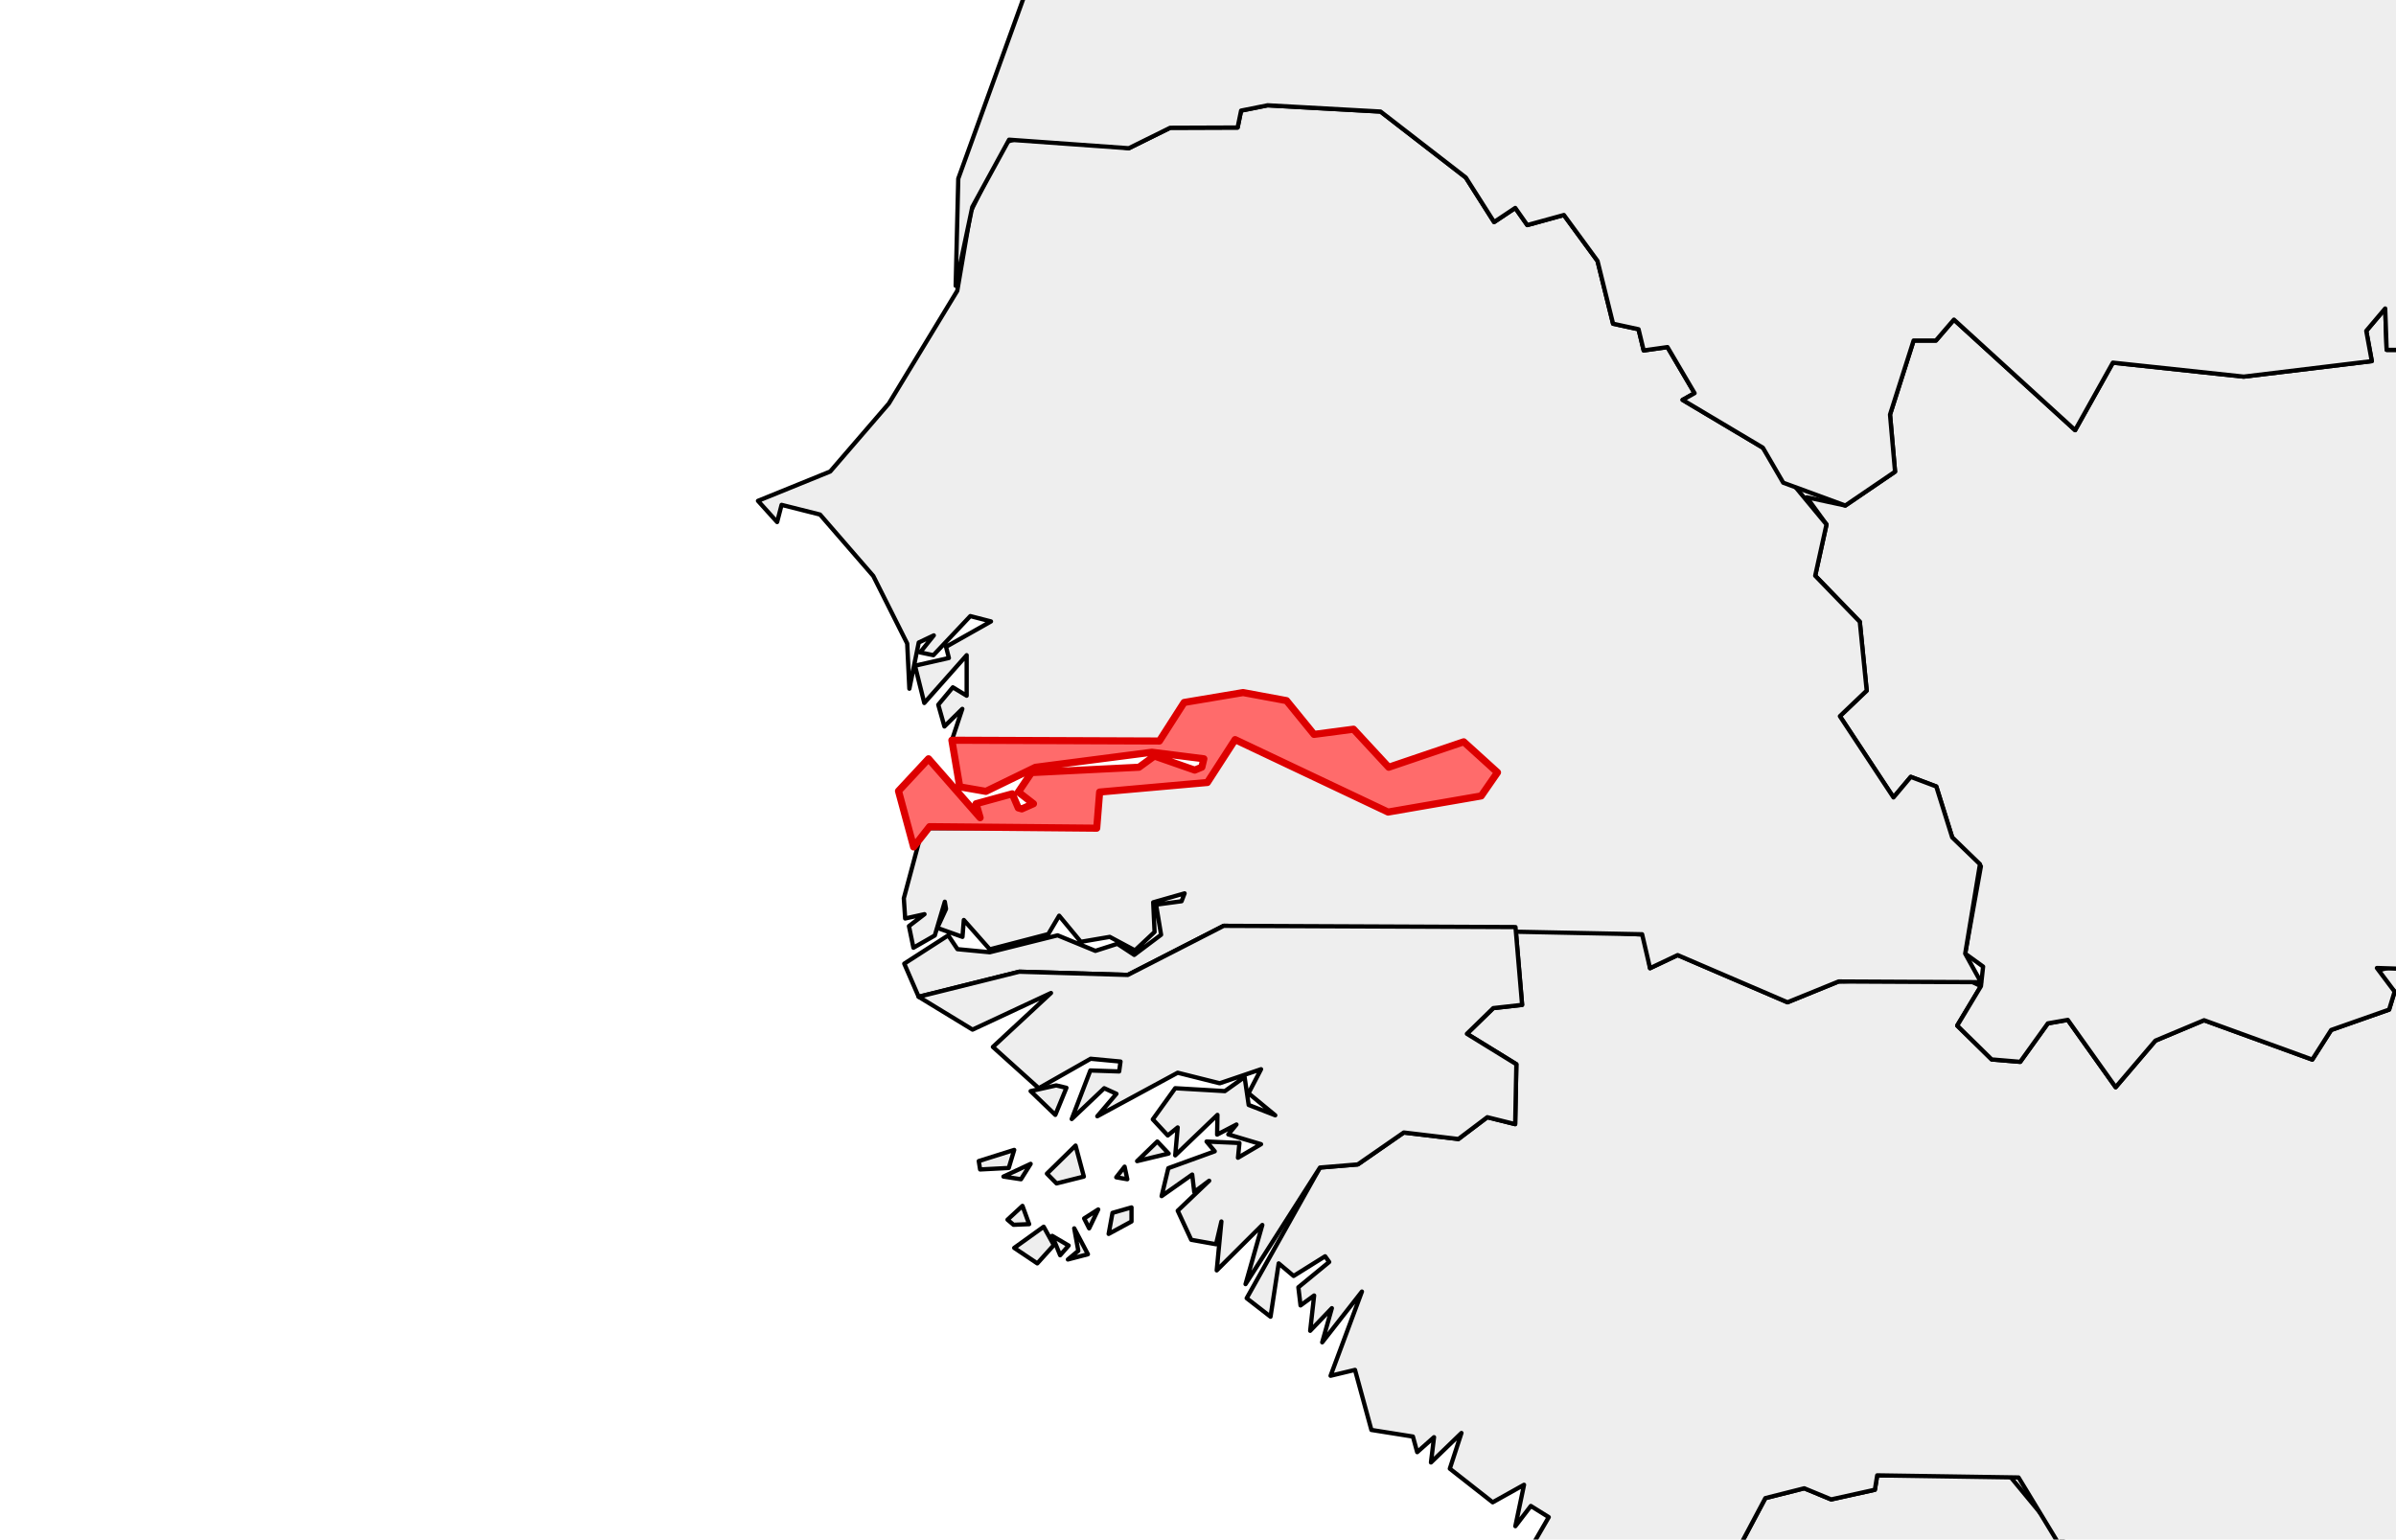 <?xml version="1.0" encoding="utf-8" standalone="no"?>
<!DOCTYPE svg PUBLIC "-//W3C//DTD SVG 1.1//EN"
  "http://www.w3.org/Graphics/SVG/1.1/DTD/svg11.dtd">
<svg xmlns:xlink="http://www.w3.org/1999/xlink" width="168.066pt" height="108pt" viewBox="0 0 168.066 108" xmlns="http://www.w3.org/2000/svg" version="1.1">
 <defs>
  <style type="text/css">*{stroke-linejoin: round; stroke-linecap: butt}</style>
 </defs>
 <g id="figure_1">
  <g id="patch_1">
   <path d="M 0 108 
L 168.066 108 
L 168.066 0 
L 0 0 
z
" style="fill: #ffffff"/>
  </g>
  <g id="axes_1">
   <g id="PatchCollection_1">
    <path d="M 112.264 117.143 
L 114.848 117.108 
L 117.036 115.187 
L 117.053 113.83 
L 119.757 112.75 
L 123.829 105.095 
L 126.558 104.406 
L 128.448 105.186 
L 131.512 104.507 
L 131.675 103.498 
L 140.924 103.486 
L 145.961 109.583 
L 146.722 112.112 
L 148.908 113.342 
L 147.914 116.536 
L 150.039 116.962 
L 149.961 120.387 
L 151.605 122.438 
L 148.069 127.964 
L 154.391 125.133 
L 153.85 129.459 
L 149.787 131.629 
L 149.744 135.4 
L 139.948 143.369 
L 137.73 147.59 
L 132.659 144.296 
L 123.351 140.84 
L 125.265 140.84 
L 123.593 140.048 
L 124.443 138.778 
L 127.855 137.786 
L 123.949 138.37 
L 122.83 137.057 
L 124.113 135.327 
L 122.021 136.623 
L 117.333 133.716 
L 118.96 133.271 
L 117.697 131.646 
L 118.198 130.608 
L 116.855 128.444 
L 114.178 129.628 
L 112.464 124.909 
L 115.998 126.681 
L 114.845 125.3 
L 118.284 123.92 
L 117.427 123.724 
L 118.198 122.255 
L 115.603 123.719 
L 116.093 122.745 
L 114.265 122.459 
L 114.966 123.75 
L 114.199 124.659 
L 113.114 120.237 
L 116.665 119.788 
L 114.647 119.689 
L 115.418 118.612 
L 112.741 118.426 
z
" clip-path="url(#p4efc1f6592)" style="fill: #eeeeee; stroke: #000000; stroke-width: 0.3"/>
    <path d="M 117.141 138.178 
L 121.749 137.255 
L 123.541 138.284 
L 122.75 140.843 
L 121.97 139.566 
z
" clip-path="url(#p4efc1f6592)" style="fill: #eeeeee; stroke: #000000; stroke-width: 0.3"/>
    <path d="M 87.448 91.071 
L 92.589 81.905 
L 95.242 81.685 
L 98.469 79.447 
L 102.3 79.903 
L 104.325 78.374 
L 106.28 78.859 
L 106.364 74.656 
L 102.895 72.522 
L 104.744 70.72 
L 106.767 70.493 
L 106.303 65.035 
L 115.399 65.572 
L 115.74 67.92 
L 117.678 67.001 
L 125.384 70.311 
L 128.969 68.852 
L 137.654 68.552 
L 138.952 69.18 
L 137.289 71.947 
L 139.704 74.32 
L 141.707 74.489 
L 143.645 71.791 
L 145.043 71.547 
L 148.402 76.269 
L 151.19 73.002 
L 154.604 71.571 
L 162.194 74.331 
L 163.518 72.255 
L 167.583 70.825 
L 167.969 69.563 
L 166.526 68.163 
L 168.573 67.591 
L 172.62 69.406 
L 172.363 71.47 
L 175.105 75.771 
L 174.415 79.604 
L 176.1 79.725 
L 177.073 81.921 
L 181 83.769 
L 176.459 89.353 
L 178.43 89.451 
L 179.18 88.286 
L 181.68 88.701 
L 182.269 96.056 
L 186.639 99.348 
L 183.812 104.225 
L 184.038 110.122 
L 185.484 112.156 
L 188.116 111.857 
L 187.221 115.1 
L 189.771 116.642 
L 187.189 117.788 
L 186.671 120.424 
L 190.469 123.121 
L 190.948 126.708 
L 188.696 125.23 
L 188.113 126.047 
L 186.649 124.956 
L 182.765 125.578 
L 182.526 128.557 
L 186.192 129.445 
L 186.759 131.868 
L 185.274 131.666 
L 183.443 138.164 
L 180.449 137.64 
L 179.464 138.428 
L 178.32 136.559 
L 176.657 136.471 
L 174.267 142.516 
L 170.533 143.704 
L 169.013 140.963 
L 165.436 141.038 
L 167.323 135.789 
L 164.886 129.425 
L 165.318 127.158 
L 162.833 126.468 
L 163.205 125.417 
L 162.207 125.836 
L 161.488 124.008 
L 157.468 126.029 
L 156.264 124.564 
L 153.1 124.987 
L 150.593 127.612 
L 148.069 127.964 
L 151.605 122.438 
L 149.961 120.387 
L 150.039 116.962 
L 147.914 116.536 
L 148.908 113.342 
L 146.722 112.112 
L 141.589 103.647 
L 131.675 103.498 
L 131.512 104.507 
L 128.448 105.186 
L 126.558 104.406 
L 123.829 105.095 
L 119.757 112.75 
L 117.053 113.83 
L 117.036 115.187 
L 114.848 117.108 
L 112.264 117.143 
L 114.265 115.077 
L 112.845 114.921 
L 113.217 113.902 
L 112.066 115.126 
L 112.264 112.619 
L 110.775 113.621 
L 110.931 111.435 
L 109.293 111.288 
L 109.674 109.574 
L 108.826 110.562 
L 108.254 109.574 
L 106.332 110.406 
L 108.636 106.429 
L 107.379 105.646 
L 106.294 107.063 
L 106.903 104.159 
L 104.704 105.388 
L 101.697 103.028 
L 102.513 100.526 
L 100.374 102.593 
L 100.589 100.82 
L 99.408 101.869 
L 99.108 100.775 
L 96.196 100.312 
L 95.046 96.1 
L 93.332 96.511 
L 95.531 90.606 
L 92.746 94.164 
L 93.422 91.77 
L 91.902 93.357 
L 92.179 90.882 
L 91.226 91.576 
L 91.073 90.306 
L 93.236 88.53 
L 92.95 88.13 
L 90.741 89.51 
L 89.693 88.628 
L 89.121 92.369 
z
" clip-path="url(#p4efc1f6592)" style="fill: #eeeeee; stroke: #000000; stroke-width: 0.3"/>
    <path d="M 126.734 34.883 
L 129.438 35.464 
L 132.927 33.089 
L 132.574 29.085 
L 134.229 23.889 
L 135.794 23.889 
L 137.057 22.422 
L 145.558 30.177 
L 148.207 25.44 
L 157.385 26.421 
L 166.368 25.333 
L 165.98 23.213 
L 167.309 21.641 
L 167.41 24.543 
L 220.971 24.563 
L 223.171 12.83 
L 219.402 9.733 
L 205.87 -111.737 
L 230.59 -111.75 
L 313.872 -55.89 
L 313.984 -50.683 
L 319.638 -48.656 
L 322.685 -44.449 
L 326.775 -43.143 
L 328.584 -44.013 
L 331.369 -40.895 
L 342.51 -37.508 
L 343.375 -31.308 
L 341.189 -27.68 
L 343.712 -25.675 
L 356.88 -27.777 
L 356.257 11.337 
L 354.535 13.026 
L 351.893 21.398 
L 347.083 24.538 
L 346.812 26.575 
L 340.204 25.535 
L 339.738 26.788 
L 316.453 27.585 
L 311.46 31.779 
L 307.223 32.518 
L 300.96 31.712 
L 300.921 32.931 
L 294.57 30.712 
L 291.932 31.616 
L 291.344 30.507 
L 287.83 30.528 
L 282.822 34.576 
L 274.193 38.883 
L 270.005 39.248 
L 269.463 43.401 
L 267.845 43.761 
L 263.522 41.971 
L 261.628 42.812 
L 257.862 45.993 
L 257.471 50.999 
L 255.068 51.643 
L 252.005 50.337 
L 252.54 56.148 
L 249.751 56.535 
L 249.738 57.927 
L 242.451 54.8 
L 243.2 53.877 
L 242.317 53.19 
L 237.156 58.651 
L 239.099 62.943 
L 238.46 64.353 
L 235.284 64.442 
L 236.651 67.035 
L 235.753 68.451 
L 236.388 70.285 
L 235.243 70.095 
L 234.234 72.551 
L 231.432 74.601 
L 226.854 74.994 
L 222.347 77.156 
L 224.094 78.155 
L 225.055 82.986 
L 223.461 87.299 
L 221.065 88.001 
L 222.081 91.272 
L 221.38 95.71 
L 220.809 97.286 
L 215.848 97.996 
L 213.924 100.667 
L 210.797 99.776 
L 211.627 97.362 
L 210.5 96.015 
L 211.294 94.358 
L 210.575 92.968 
L 208.188 93.547 
L 207.923 95.468 
L 204.809 94.006 
L 204.812 98.211 
L 200.733 98.443 
L 199.972 101.37 
L 195.121 99.773 
L 193.194 96.811 
L 190.921 97.119 
L 188.624 100.354 
L 186.382 101.067 
L 186.29 98.681 
L 183.044 97.316 
L 182.114 95.68 
L 181.68 88.701 
L 179.18 88.286 
L 178.43 89.451 
L 176.522 89.578 
L 181 83.769 
L 177.073 81.921 
L 176.1 79.725 
L 174.415 79.604 
L 174.798 74.515 
L 173.37 74.045 
L 172.62 69.406 
L 170.228 68.018 
L 166.727 67.906 
L 167.969 69.563 
L 167.583 70.825 
L 163.518 72.255 
L 162.194 74.331 
L 154.604 71.571 
L 151.19 73.002 
L 148.402 76.269 
L 145.043 71.547 
L 143.645 71.791 
L 141.707 74.489 
L 139.704 74.32 
L 137.289 71.947 
L 138.952 69.18 
L 139.103 67.806 
L 137.847 66.898 
L 138.949 60.771 
L 136.936 58.744 
L 135.819 55.172 
L 134.031 54.498 
L 132.818 55.94 
L 129.058 50.242 
L 130.938 48.448 
L 130.454 43.617 
L 127.326 40.388 
L 128.118 36.792 
z
" clip-path="url(#p4efc1f6592)" style="fill: #eeeeee; stroke: #000000; stroke-width: 0.3"/>
    <path d="M 53.168 35.135 
L 58.235 33.077 
L 62.347 28.309 
L 67.147 20.4 
L 68.1 14.809 
L 70.485 9.98 
L 72.757 9.347 
L 79.177 10.4 
L 82.082 8.964 
L 86.811 8.946 
L 87.056 7.76 
L 88.916 7.387 
L 96.837 7.826 
L 102.821 12.457 
L 104.803 15.577 
L 106.287 14.587 
L 107.131 15.789 
L 109.699 15.083 
L 112.057 18.304 
L 113.147 22.709 
L 114.935 23.097 
L 115.296 24.584 
L 116.964 24.349 
L 118.865 27.581 
L 118.024 28.054 
L 123.654 31.406 
L 128.118 36.792 
L 127.326 40.388 
L 130.454 43.617 
L 130.938 48.448 
L 129.058 50.242 
L 132.818 55.94 
L 134.031 54.498 
L 135.819 55.172 
L 136.936 58.744 
L 138.884 60.624 
L 137.847 66.898 
L 138.954 68.901 
L 128.969 68.852 
L 125.384 70.311 
L 117.678 67.001 
L 115.74 67.92 
L 115.186 65.54 
L 85.834 64.948 
L 79.109 68.393 
L 71.499 68.167 
L 64.438 69.925 
L 63.428 67.602 
L 66.513 65.617 
L 67.161 66.585 
L 69.426 66.802 
L 74.187 65.615 
L 76.835 66.704 
L 78.376 66.21 
L 79.56 66.988 
L 81.443 65.574 
L 81.093 63.462 
L 82.88 63.222 
L 83.093 62.67 
L 80.89 63.299 
L 80.987 65.379 
L 79.612 66.669 
L 77.844 65.723 
L 75.812 66.07 
L 74.294 64.237 
L 73.531 65.528 
L 69.426 66.597 
L 67.607 64.539 
L 67.512 65.723 
L 65.746 65.092 
L 66.359 63.763 
L 66.273 63.257 
L 65.571 65.625 
L 64.072 66.486 
L 63.759 64.968 
L 64.849 64.131 
L 63.492 64.433 
L 63.398 63.017 
L 64.717 58.101 
L 76.929 58.098 
L 77.133 55.563 
L 84.691 54.892 
L 86.636 51.884 
L 97.365 56.967 
L 103.899 55.836 
L 105.041 54.188 
L 102.672 52.039 
L 97.41 53.823 
L 94.94 51.155 
L 92.172 51.519 
L 90.242 49.149 
L 87.492 48.599 
L 83.058 49.279 
L 81.326 51.983 
L 66.769 51.928 
L 67.501 49.728 
L 66.246 50.963 
L 65.815 49.438 
L 66.836 48.216 
L 67.806 48.804 
L 67.806 45.963 
L 64.834 49.315 
L 64.181 46.699 
L 66.559 46.16 
L 66.359 45.376 
L 69.513 43.594 
L 68.062 43.22 
L 65.474 45.962 
L 64.541 45.767 
L 65.501 44.573 
L 64.445 45.073 
L 63.787 48.314 
L 63.635 45.144 
L 61.255 40.404 
L 57.521 36.096 
L 54.824 35.417 
L 54.511 36.622 
z
" clip-path="url(#p4efc1f6592)" style="fill: #eeeeee; stroke: #000000; stroke-width: 0.3"/>
    <path d="M 64.438 69.925 
L 71.499 68.167 
L 79.109 68.393 
L 85.834 64.948 
L 106.303 65.035 
L 106.767 70.493 
L 104.744 70.72 
L 102.895 72.522 
L 106.364 74.656 
L 106.28 78.859 
L 104.325 78.374 
L 102.3 79.903 
L 98.469 79.447 
L 95.242 81.685 
L 92.589 81.905 
L 87.368 90.082 
L 88.545 85.933 
L 85.346 89.118 
L 85.674 85.689 
L 85.299 87.285 
L 83.558 86.974 
L 82.611 84.933 
L 84.817 82.831 
L 83.769 83.615 
L 83.626 82.396 
L 81.481 83.909 
L 81.95 81.949 
L 85.207 80.766 
L 84.634 80.079 
L 86.94 80.181 
L 86.837 81.217 
L 88.455 80.266 
L 86.159 79.58 
L 86.731 78.886 
L 85.375 79.594 
L 85.397 78.21 
L 82.435 81.05 
L 82.608 79.091 
L 81.913 79.655 
L 80.863 78.525 
L 82.435 76.34 
L 85.917 76.543 
L 87.302 75.555 
L 87.588 77.514 
L 89.452 78.24 
L 87.577 76.694 
L 88.456 75.007 
L 85.556 75.993 
L 82.608 75.253 
L 76.969 78.307 
L 78.312 76.731 
L 77.455 76.34 
L 75.175 78.501 
L 76.482 75.095 
L 78.503 75.163 
L 78.598 74.469 
L 76.502 74.273 
L 72.864 76.34 
L 69.647 73.443 
L 73.722 69.66 
L 68.217 72.229 
z
" clip-path="url(#p4efc1f6592)" style="fill: #eeeeee; stroke: #000000; stroke-width: 0.3"/>
    <path d="M 77.766 86.56 
L 78.035 85.084 
L 79.369 84.701 
L 79.369 85.689 
z
" clip-path="url(#p4efc1f6592)" style="fill: #eeeeee; stroke: #000000; stroke-width: 0.3"/>
    <path d="M 74.907 88.354 
L 75.636 87.747 
L 75.351 86.17 
L 76.311 87.987 
z
" clip-path="url(#p4efc1f6592)" style="fill: #eeeeee; stroke: #000000; stroke-width: 0.3"/>
    <path d="M 73.436 82.332 
L 75.445 80.364 
L 76.026 82.537 
L 74.111 83.018 
z
" clip-path="url(#p4efc1f6592)" style="fill: #eeeeee; stroke: #000000; stroke-width: 0.3"/>
    <path d="M 72.293 76.543 
L 74.087 76.142 
L 74.804 76.311 
L 74.025 78.21 
z
" clip-path="url(#p4efc1f6592)" style="fill: #eeeeee; stroke: #000000; stroke-width: 0.3"/>
    <path d="M 71.141 87.542 
L 73.208 86.057 
L 73.92 87.346 
L 72.761 88.628 
z
" clip-path="url(#p4efc1f6592)" style="fill: #eeeeee; stroke: #000000; stroke-width: 0.3"/>
    <path d="M 70.672 85.563 
L 71.721 84.594 
L 72.189 85.876 
L 71.094 85.92 
z
" clip-path="url(#p4efc1f6592)" style="fill: #eeeeee; stroke: #000000; stroke-width: 0.3"/>
    <path d="M 68.655 81.45 
L 71.141 80.667 
L 70.758 81.934 
L 68.75 82.039 
z
" clip-path="url(#p4efc1f6592)" style="fill: #eeeeee; stroke: #000000; stroke-width: 0.3"/>
    <path d="M 79.762 81.454 
L 81.179 80.079 
L 81.975 80.921 
z
" clip-path="url(#p4efc1f6592)" style="fill: #eeeeee; stroke: #000000; stroke-width: 0.3"/>
    <path d="M 78.299 82.589 
L 78.884 81.843 
L 79.074 82.725 
z
" clip-path="url(#p4efc1f6592)" style="fill: #eeeeee; stroke: #000000; stroke-width: 0.3"/>
    <path d="M 76.047 85.475 
L 77.033 84.845 
L 76.398 86.17 
z
" clip-path="url(#p4efc1f6592)" style="fill: #eeeeee; stroke: #000000; stroke-width: 0.3"/>
    <path d="M 73.807 86.697 
L 74.959 87.376 
L 74.364 88.058 
z
" clip-path="url(#p4efc1f6592)" style="fill: #eeeeee; stroke: #000000; stroke-width: 0.3"/>
    <path d="M 70.387 82.537 
L 72.293 81.646 
L 71.617 82.725 
z
" clip-path="url(#p4efc1f6592)" style="fill: #eeeeee; stroke: #000000; stroke-width: 0.3"/>
    <path d="M 59.855 -51.087 
L 61.09 -59.088 
L 116.253 -59.215 
L 114.341 -80.543 
L 116.253 -83.384 
L 121.776 -87.012 
L 130.15 -89.74 
L 130.207 -126.095 
L 176.642 -126.168 
L 176.715 -144.611 
L 230.59 -111.75 
L 205.87 -111.737 
L 219.402 9.733 
L 223.171 12.83 
L 220.971 24.563 
L 167.41 24.543 
L 167.309 21.641 
L 165.98 23.213 
L 166.368 25.333 
L 157.385 26.421 
L 148.207 25.44 
L 145.558 30.177 
L 137.057 22.422 
L 135.794 23.889 
L 134.229 23.889 
L 132.574 29.085 
L 132.927 33.089 
L 129.438 35.464 
L 125.083 33.863 
L 123.654 31.406 
L 118.024 28.054 
L 118.865 27.581 
L 116.964 24.349 
L 115.296 24.584 
L 114.935 23.097 
L 113.147 22.709 
L 112.057 18.304 
L 109.699 15.083 
L 107.131 15.789 
L 106.287 14.587 
L 104.803 15.577 
L 102.821 12.457 
L 96.837 7.826 
L 88.916 7.387 
L 87.056 7.76 
L 86.811 8.946 
L 82.082 8.964 
L 79.177 10.4 
L 70.782 9.8 
L 68.201 14.521 
L 67.035 20.049 
L 67.217 12.533 
L 73.501 -4.858 
L 74.111 -13.418 
L 71.748 -25.488 
L 67.131 -31.2 
L 69.59 -31.702 
L 70.627 -33.33 
L 69.14 -32.394 
L 69.514 -33.473 
L 68.113 -31.655 
L 71.34 -37.123 
L 71.141 -38.69 
L 70.231 -38.501 
L 71.498 -40.135 
L 70.959 -42.03 
L 71.78 -43.431 
L 68.083 -49.404 
L 68.9 -49.768 
L 67.217 -50.686 
L 67.035 -48.13 
L 65.216 -49.805 
L 61.798 -56.715 
z
" clip-path="url(#p4efc1f6592)" style="fill: #eeeeee; stroke: #000000; stroke-width: 0.3"/>
    <path d="M 69.053 -34.343 
L 69.599 -35.455 
L 70.394 -36.103 
z
" clip-path="url(#p4efc1f6592)" style="fill: #eeeeee; stroke: #000000; stroke-width: 0.3"/>
    <path d="M 68.128 -35.559 
L 69.775 -38.195 
L 68.568 -34.363 
z
" clip-path="url(#p4efc1f6592)" style="fill: #eeeeee; stroke: #000000; stroke-width: 0.3"/>
    <path d="M 67.985 -48.608 
L 68.373 -48.797 
L 68.265 -48.277 
z
" clip-path="url(#p4efc1f6592)" style="fill: #eeeeee; stroke: #000000; stroke-width: 0.3"/>
    <path d="M 67.669 -35.858 
L 68.023 -35.774 
L 67.845 -35.46 
z
" clip-path="url(#p4efc1f6592)" style="fill: #eeeeee; stroke: #000000; stroke-width: 0.3"/>
    <path d="M 63.025 55.492 
L 65.13 53.23 
L 68.75 57.362 
L 68.464 56.383 
L 71.003 55.687 
L 71.427 56.676 
L 71.676 56.745 
L 72.492 56.383 
L 71.433 55.561 
L 72.353 54.198 
L 79.894 53.823 
L 80.974 53.036 
L 83.805 54.024 
L 84.304 53.816 
L 84.444 53.23 
L 80.796 52.769 
L 72.627 53.827 
L 69.153 55.516 
L 67.321 55.197 
L 66.769 51.928 
L 81.326 51.983 
L 83.058 49.279 
L 87.194 48.584 
L 90.242 49.149 
L 92.172 51.519 
L 94.94 51.155 
L 97.41 53.823 
L 102.672 52.039 
L 105.041 54.188 
L 103.899 55.836 
L 97.365 56.967 
L 86.636 51.884 
L 84.691 54.892 
L 77.133 55.563 
L 76.929 58.098 
L 65.204 57.991 
L 64.086 59.416 
z
" clip-path="url(#p4efc1f6592)" style="fill: #eeeeee; stroke: #000000; stroke-width: 0.3"/>
   </g>
   <g id="PatchCollection_2">
    <defs>
     <path id="m66cc16ea71" d="M 63.025 -52.508 
L 65.13 -54.77 
L 68.75 -50.638 
L 68.464 -51.617 
L 71.003 -52.313 
L 71.427 -51.324 
L 71.676 -51.255 
L 72.492 -51.617 
L 71.433 -52.439 
L 72.353 -53.802 
L 79.894 -54.177 
L 80.974 -54.964 
L 83.805 -53.976 
L 84.304 -54.184 
L 84.444 -54.77 
L 80.796 -55.231 
L 72.627 -54.173 
L 69.153 -52.484 
L 67.321 -52.803 
L 66.769 -56.072 
L 81.326 -56.017 
L 83.058 -58.721 
L 87.194 -59.416 
L 90.242 -58.851 
L 92.172 -56.481 
L 94.94 -56.845 
L 97.41 -54.177 
L 102.672 -55.961 
L 105.041 -53.812 
L 103.899 -52.164 
L 97.365 -51.033 
L 86.636 -56.116 
L 84.691 -53.108 
L 77.133 -52.437 
L 76.929 -49.902 
L 65.204 -50.009 
L 64.086 -48.584 
z
" style="stroke: #dd0000; stroke-width: 0.5"/>
    </defs>
    <g clip-path="url(#p4efc1f6592)">
     <use xlink:href="#m66cc16ea71" x="0" y="108" style="fill: #ff6b6b; stroke: #dd0000; stroke-width: 0.5"/>
    </g>
   </g>
  </g>
 </g>
 <defs>
  <clipPath id="p4efc1f6592">
   <rect x="0" y="0" width="168.066" height="108"/>
  </clipPath>
 </defs>
</svg>
